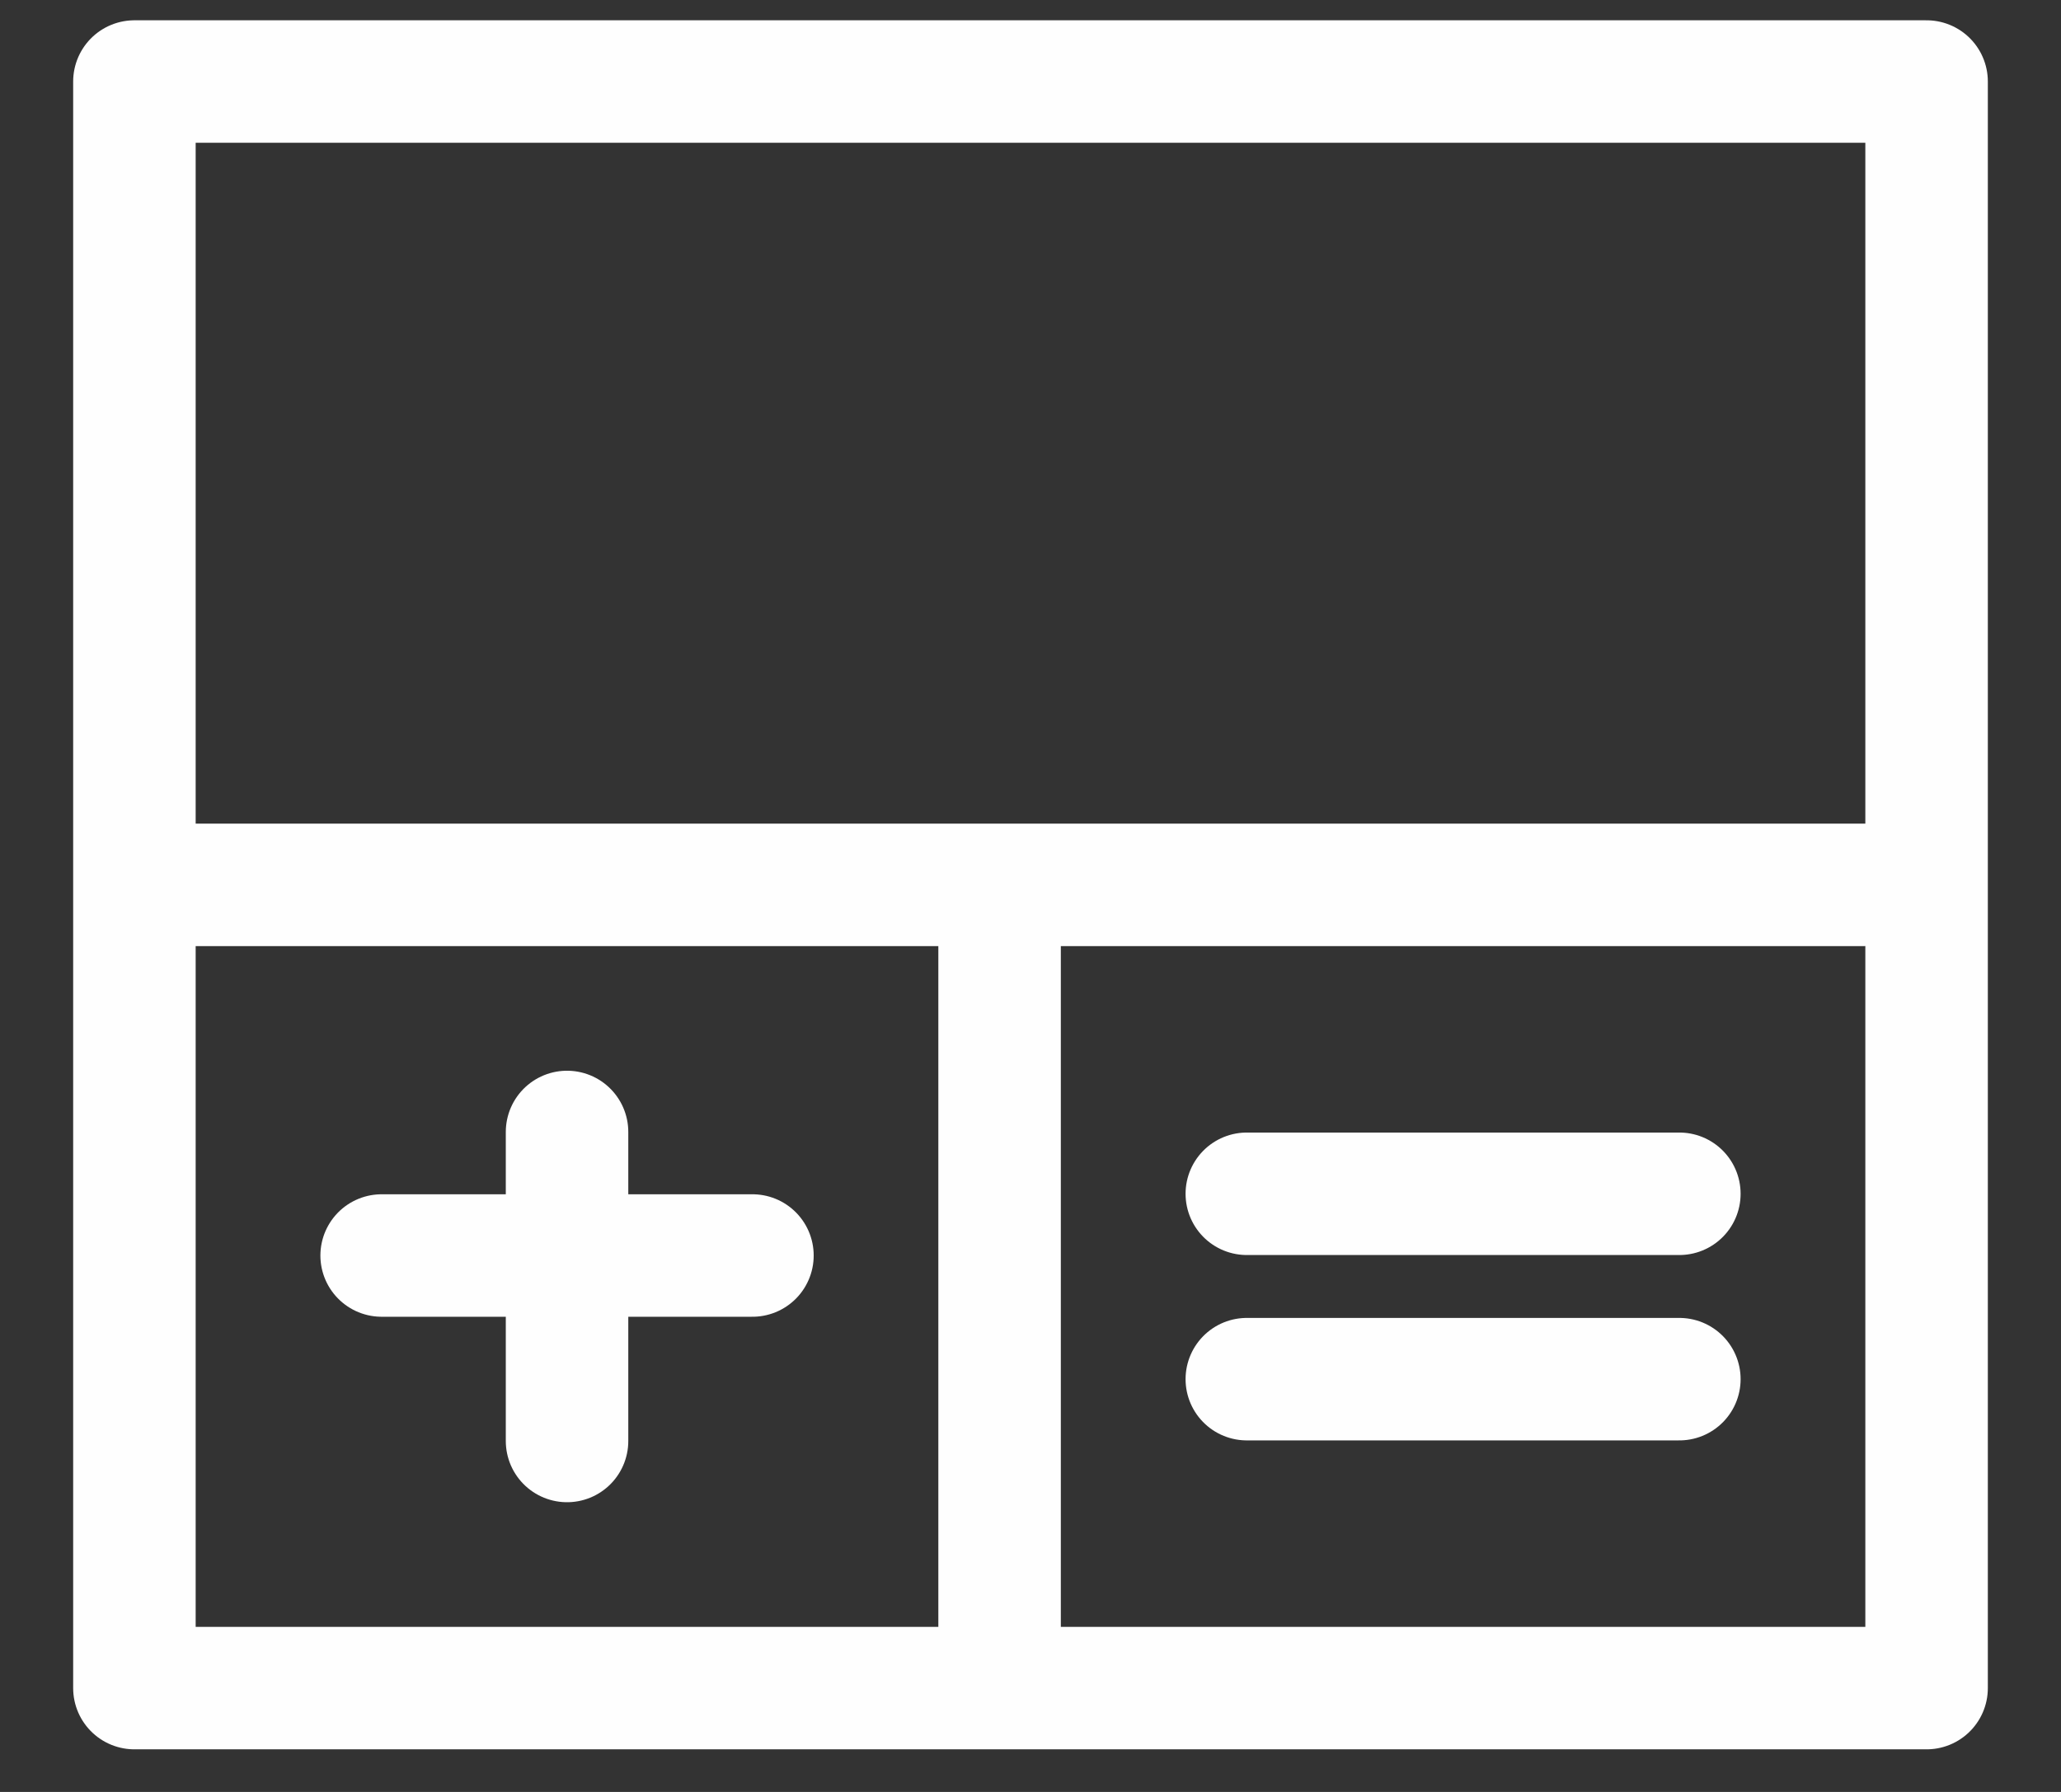 <svg width="23" height="20" fill="none" xmlns="http://www.w3.org/2000/svg"><rect width="100%" height="100%" fill="#333333" stroke="none"/><path d="M21.5.91h-20v17.931h20V.911zM11.155 9.876v8.965M1.5 9.876h19.31M6.328 12.634v3.449M4.259 14.013h4.138M13.914 13.324h4.827M13.914 15.393h4.827" stroke="#FEFEFE" stroke-width="1.367" stroke-miterlimit="22.926" stroke-linecap="round" stroke-linejoin="round"/></svg>